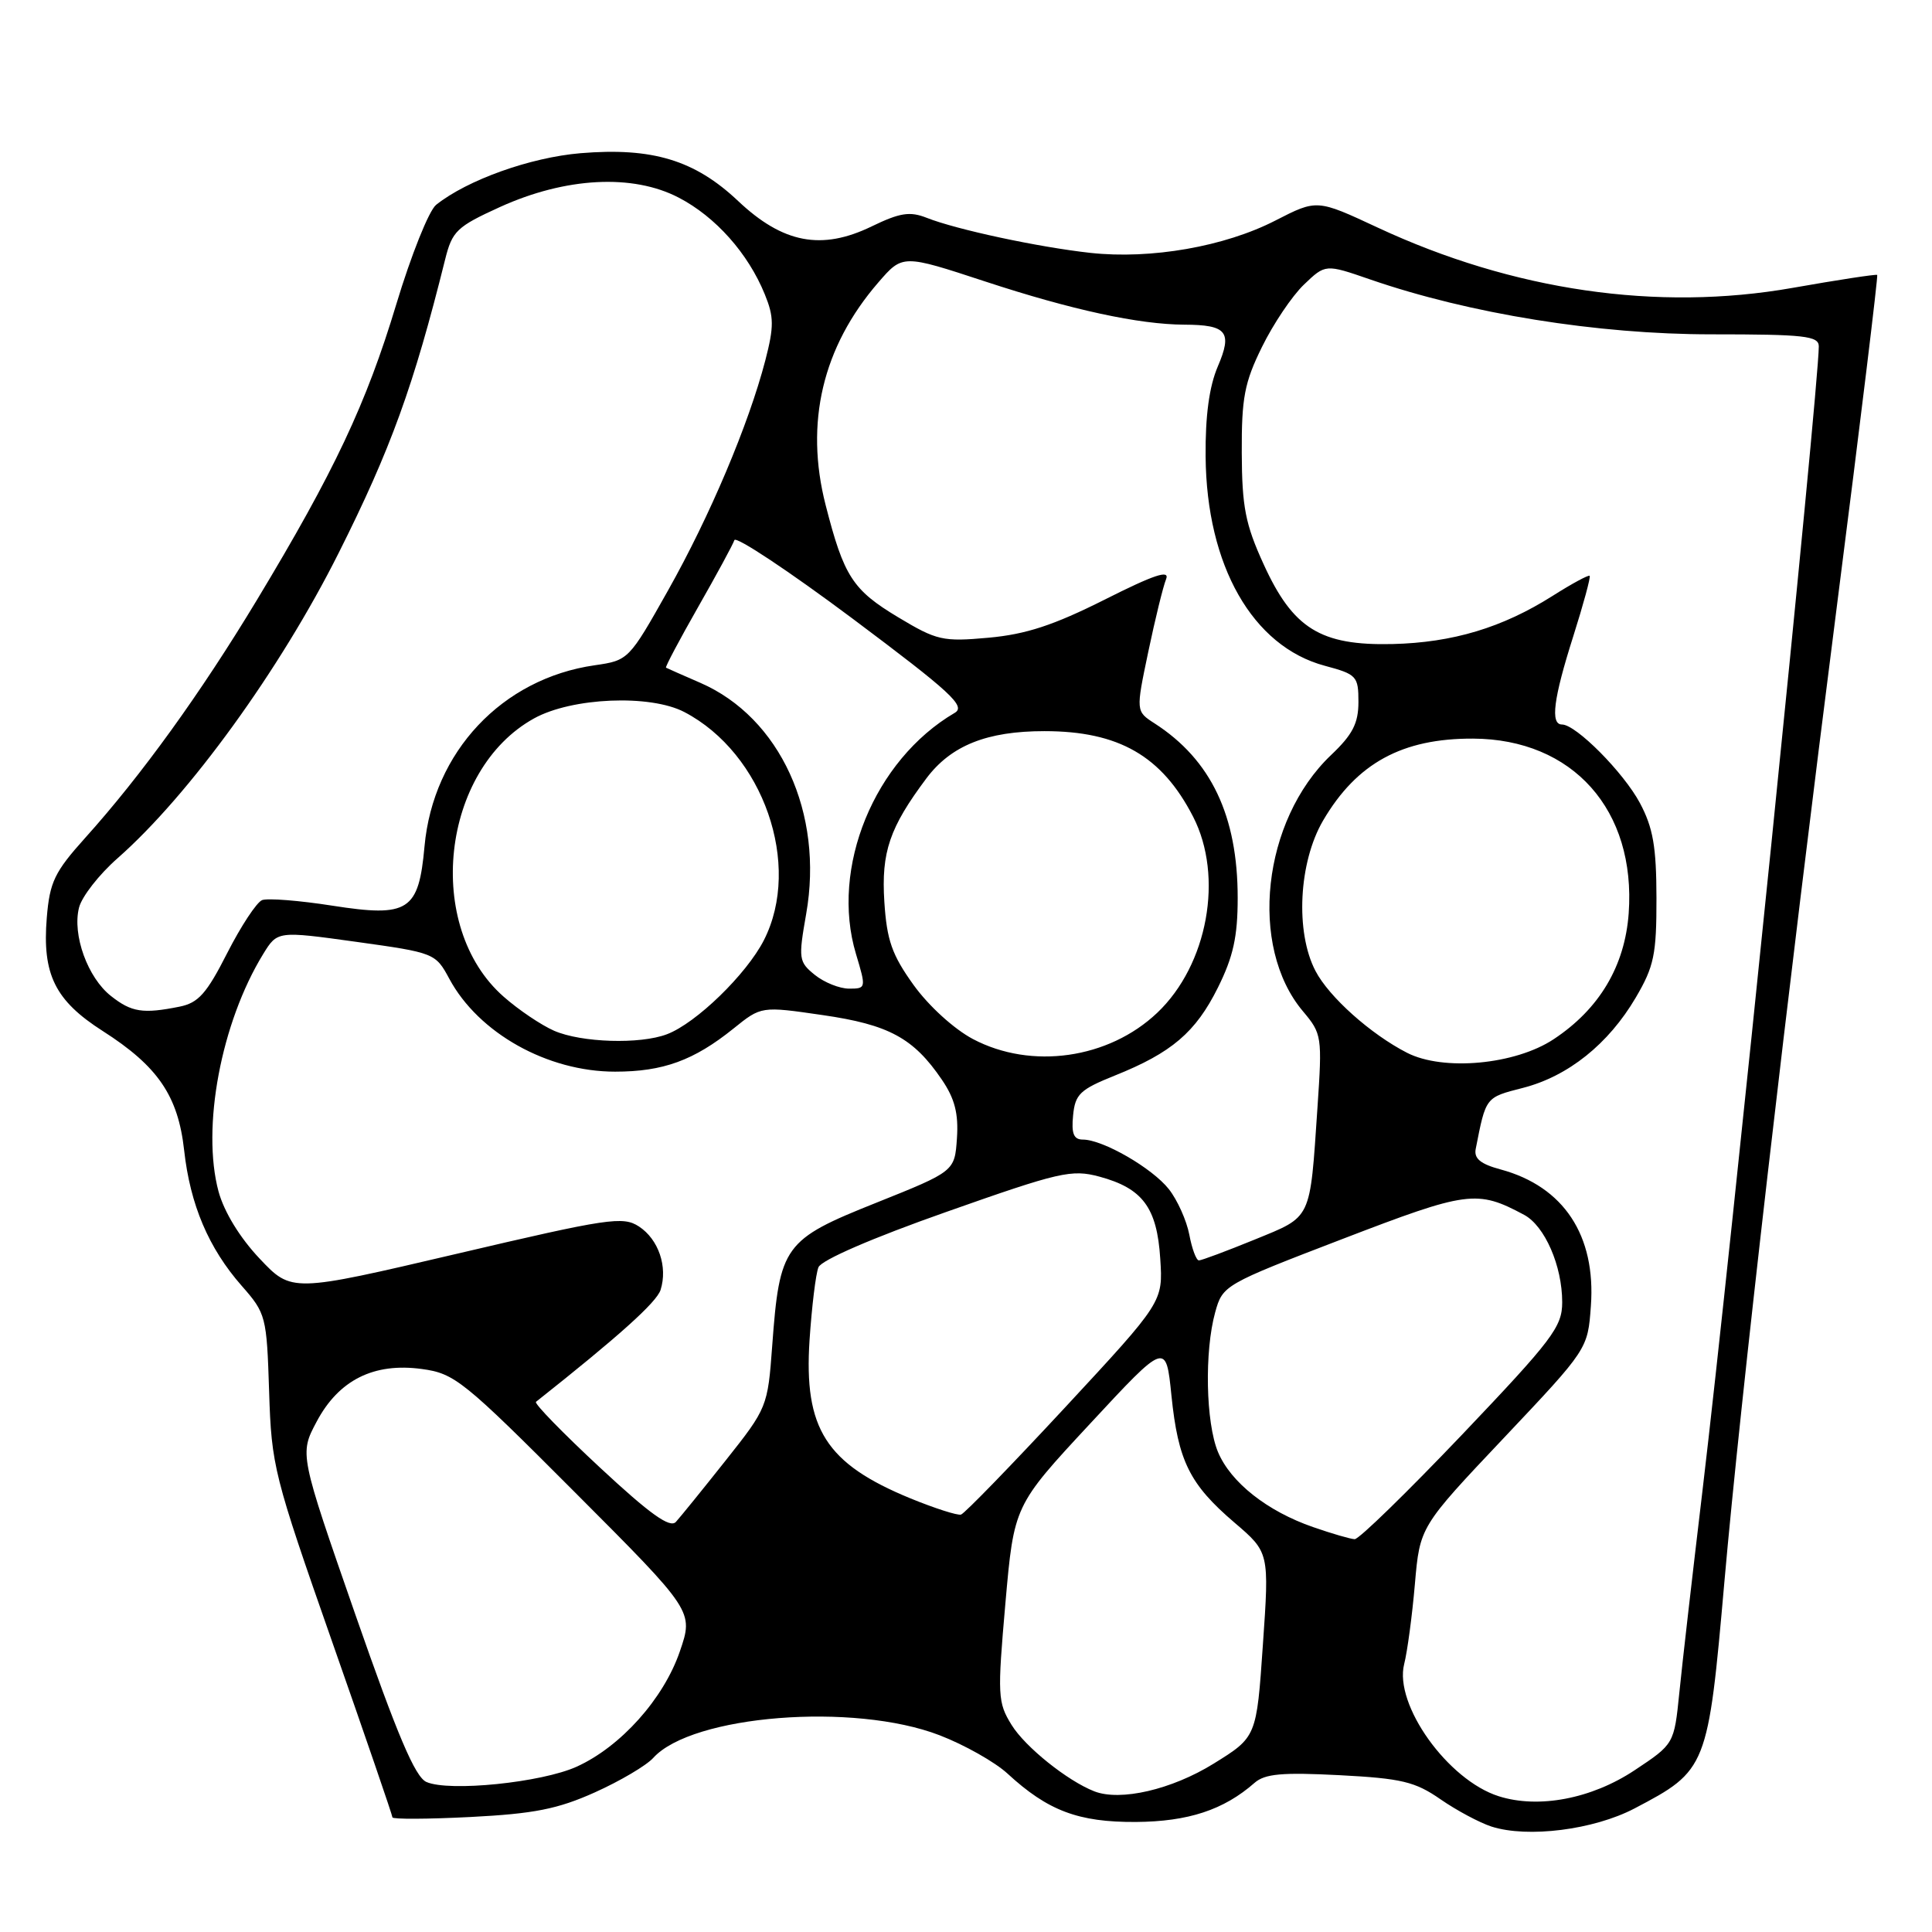 <?xml version="1.0" encoding="UTF-8" standalone="no"?>
<!DOCTYPE svg PUBLIC "-//W3C//DTD SVG 1.1//EN" "http://www.w3.org/Graphics/SVG/1.1/DTD/svg11.dtd" >
<svg xmlns="http://www.w3.org/2000/svg" xmlns:xlink="http://www.w3.org/1999/xlink" version="1.1" viewBox="0 0 256 256">
 <g >
 <path fill="currentColor"
d=" M 216.56 239.64 C 226.21 234.58 226.32 234.29 228.50 209.50 C 230.59 185.71 236.71 132.61 243.49 79.57 C 246.51 55.96 248.87 36.55 248.74 36.43 C 248.61 36.31 243.55 37.08 237.50 38.15 C 219.61 41.30 200.47 38.51 182.54 30.15 C 174.50 26.40 174.50 26.40 169.00 29.22 C 162.27 32.68 152.51 34.38 144.50 33.51 C 137.61 32.75 126.76 30.43 122.79 28.86 C 120.56 27.98 119.24 28.19 115.50 30.00 C 108.86 33.22 103.74 32.24 97.80 26.63 C 92.06 21.21 86.44 19.51 76.92 20.30 C 70.27 20.86 61.93 23.84 57.79 27.14 C 56.84 27.89 54.47 33.82 52.51 40.32 C 48.54 53.49 44.30 62.49 34.03 79.52 C 26.58 91.87 18.73 102.75 11.28 111.03 C 7.23 115.54 6.59 116.86 6.20 121.59 C 5.58 129.11 7.28 132.57 13.62 136.62 C 20.93 141.29 23.60 145.21 24.40 152.42 C 25.20 159.64 27.64 165.38 32.02 170.37 C 35.25 174.04 35.34 174.42 35.66 184.39 C 35.97 194.25 36.28 195.48 43.99 217.48 C 48.40 230.05 52.00 240.55 52.00 240.81 C 52.00 241.07 56.67 241.05 62.37 240.76 C 70.76 240.33 73.90 239.71 78.82 237.50 C 82.16 236.00 85.65 233.94 86.56 232.93 C 91.70 227.25 113.15 225.55 124.50 229.93 C 127.80 231.20 131.85 233.49 133.50 235.01 C 138.85 239.94 142.89 241.46 150.50 241.42 C 157.44 241.37 162.14 239.83 166.23 236.24 C 167.61 235.03 169.88 234.83 177.48 235.22 C 185.72 235.65 187.51 236.08 190.88 238.42 C 193.02 239.90 196.06 241.52 197.63 242.03 C 202.43 243.57 211.17 242.46 216.56 239.64 Z  M 198.59 238.01 C 191.84 235.87 184.70 225.88 186.06 220.50 C 186.48 218.85 187.12 214.08 187.48 209.90 C 188.14 202.30 188.14 202.30 199.27 190.53 C 210.39 178.76 210.39 178.76 210.80 173.05 C 211.48 163.70 207.20 157.22 198.85 154.96 C 196.17 154.24 195.29 153.51 195.54 152.24 C 196.90 145.31 196.81 145.43 201.80 144.15 C 207.79 142.61 213.13 138.34 216.75 132.18 C 219.17 128.06 219.50 126.48 219.49 119.00 C 219.48 112.20 219.04 109.68 217.30 106.41 C 215.14 102.36 208.83 96.00 206.97 96.00 C 205.40 96.00 205.84 92.58 208.46 84.33 C 209.81 80.07 210.79 76.46 210.64 76.30 C 210.48 76.15 208.28 77.34 205.74 78.95 C 199.08 83.17 192.49 85.15 184.50 85.34 C 174.97 85.56 171.32 83.29 167.43 74.75 C 165.02 69.48 164.57 67.17 164.54 60.00 C 164.51 52.73 164.89 50.70 167.22 45.97 C 168.71 42.93 171.21 39.21 172.78 37.71 C 175.63 34.98 175.63 34.98 181.56 37.03 C 194.74 41.58 211.67 44.30 226.75 44.30 C 239.14 44.30 241.00 44.51 241.00 45.90 C 240.98 51.55 229.36 165.85 225.59 197.50 C 224.28 208.50 222.89 220.56 222.52 224.30 C 221.83 231.09 221.83 231.09 216.59 234.57 C 210.90 238.35 203.87 239.69 198.59 238.01 Z  M 145.00 237.36 C 141.44 235.97 135.84 231.48 134.04 228.56 C 132.20 225.59 132.15 224.66 133.22 212.45 C 134.36 199.50 134.36 199.50 144.43 188.66 C 154.50 177.81 154.50 177.81 155.22 184.90 C 156.11 193.61 157.63 196.67 163.57 201.75 C 168.19 205.70 168.19 205.70 167.34 217.93 C 166.50 230.17 166.50 230.17 160.80 233.70 C 155.26 237.13 148.46 238.71 145.00 237.36 Z  M 56.50 236.12 C 55.00 235.46 52.65 229.91 47.09 213.95 C 39.68 192.66 39.68 192.66 41.95 188.39 C 44.88 182.86 49.53 180.53 55.90 181.40 C 60.24 181.99 61.40 182.92 76.20 197.76 C 91.91 213.50 91.91 213.50 90.08 218.83 C 87.93 225.10 82.24 231.46 76.40 234.10 C 71.76 236.20 59.52 237.45 56.50 236.12 Z  M 174.00 202.35 C 167.92 200.25 163.08 196.43 161.39 192.40 C 159.77 188.51 159.58 179.07 161.02 173.88 C 162.01 170.30 162.21 170.19 177.89 164.17 C 194.47 157.80 195.71 157.63 201.95 160.97 C 204.69 162.44 207.00 167.73 207.00 172.55 C 207.00 175.81 205.73 177.49 193.75 190.08 C 186.46 197.73 180.05 203.98 179.50 203.95 C 178.95 203.93 176.47 203.21 174.00 202.35 Z  M 79.52 194.48 C 74.58 189.89 70.75 185.96 71.02 185.75 C 81.95 177.10 87.00 172.57 87.53 170.92 C 88.50 167.85 87.26 164.22 84.67 162.52 C 82.55 161.13 80.61 161.42 60.50 166.14 C 38.64 171.26 38.64 171.26 34.40 166.77 C 31.78 164.00 29.70 160.59 28.96 157.89 C 26.68 149.43 29.29 135.52 34.87 126.42 C 36.76 123.35 36.76 123.35 47.22 124.80 C 57.57 126.24 57.71 126.30 59.54 129.70 C 63.41 136.89 72.53 142.00 81.50 142.00 C 87.86 142.00 91.93 140.52 97.19 136.29 C 100.87 133.32 100.87 133.32 108.98 134.50 C 117.78 135.77 121.04 137.54 124.80 143.06 C 126.51 145.57 127.02 147.55 126.80 150.82 C 126.50 155.21 126.50 155.21 116.06 159.39 C 103.87 164.26 103.30 165.04 102.32 178.34 C 101.73 186.40 101.65 186.59 96.17 193.50 C 93.12 197.35 90.14 201.02 89.56 201.66 C 88.78 202.52 86.15 200.65 79.52 194.48 Z  M 120.63 198.54 C 109.44 193.94 106.50 189.32 107.27 177.55 C 107.57 173.12 108.09 168.79 108.45 167.92 C 108.83 166.97 115.58 164.04 125.38 160.59 C 140.42 155.28 141.99 154.92 145.68 155.91 C 151.41 157.46 153.31 160.01 153.74 166.79 C 154.11 172.50 154.11 172.50 141.15 186.47 C 134.02 194.15 127.81 200.55 127.34 200.69 C 126.88 200.83 123.86 199.86 120.63 198.54 Z  M 157.59 163.60 C 157.23 161.73 156.02 159.02 154.88 157.57 C 152.67 154.77 146.13 151.00 143.48 151.00 C 142.27 151.00 141.95 150.20 142.19 147.81 C 142.46 144.98 143.11 144.37 147.71 142.52 C 155.25 139.50 158.43 136.79 161.38 130.86 C 163.41 126.78 164.00 124.12 164.00 118.98 C 164.00 108.10 160.47 100.68 153.00 95.86 C 150.50 94.25 150.50 94.25 152.15 86.38 C 153.06 82.04 154.12 77.71 154.51 76.75 C 155.03 75.45 152.97 76.13 146.36 79.46 C 139.61 82.85 135.95 84.05 131.00 84.50 C 124.92 85.05 124.14 84.87 119.01 81.79 C 112.98 78.17 111.82 76.38 109.40 66.92 C 106.61 56.04 108.99 45.97 116.37 37.44 C 119.60 33.70 119.60 33.70 130.55 37.30 C 141.99 41.06 150.90 42.99 156.93 43.02 C 162.58 43.04 163.33 43.98 161.36 48.57 C 160.23 51.22 159.70 55.10 159.75 60.50 C 159.87 74.95 165.97 85.66 175.55 88.22 C 179.77 89.35 180.00 89.60 180.00 93.01 C 180.00 95.84 179.23 97.34 176.37 100.05 C 167.26 108.72 165.42 125.41 172.64 133.99 C 175.16 136.98 175.21 137.33 174.57 146.78 C 173.55 161.83 173.89 161.12 166.23 164.26 C 162.53 165.77 159.21 167.01 158.86 167.01 C 158.51 167.00 157.94 165.47 157.59 163.60 Z  M 186.44 139.50 C 181.62 137.03 176.11 132.11 174.31 128.66 C 171.61 123.50 172.08 114.25 175.32 108.72 C 179.77 101.13 185.79 97.83 195.19 97.87 C 208.41 97.93 216.79 107.33 215.81 121.02 C 215.30 128.02 211.92 133.70 205.87 137.70 C 200.77 141.08 191.25 141.96 186.44 139.50 Z  M 128.92 137.68 C 126.41 136.35 123.05 133.29 121.05 130.51 C 118.18 126.51 117.51 124.59 117.18 119.49 C 116.76 112.91 117.87 109.66 122.75 103.14 C 126.02 98.78 130.77 96.88 138.39 96.88 C 148.24 96.88 153.95 100.16 158.09 108.21 C 162.17 116.15 160.04 127.84 153.34 134.20 C 146.90 140.31 136.67 141.77 128.92 137.68 Z  M 73.42 136.58 C 71.73 135.84 68.72 133.82 66.74 132.07 C 56.16 122.79 58.44 102.00 70.77 95.19 C 75.78 92.42 86.15 91.98 90.68 94.35 C 101.14 99.81 106.30 114.61 101.22 124.58 C 98.91 129.10 92.24 135.58 88.38 137.04 C 84.82 138.40 77.05 138.16 73.42 136.58 Z  M 14.71 131.98 C 11.62 129.56 9.56 123.87 10.47 120.27 C 10.83 118.82 13.13 115.87 15.58 113.72 C 25.07 105.37 37.14 88.70 44.88 73.26 C 51.78 59.51 54.80 51.17 58.98 34.39 C 59.92 30.61 60.52 30.04 66.25 27.43 C 74.95 23.48 83.85 23.01 89.94 26.19 C 94.81 28.72 99.13 33.57 101.34 39.00 C 102.56 41.99 102.57 43.26 101.41 47.75 C 99.19 56.26 94.06 68.40 88.50 78.27 C 83.35 87.42 83.27 87.51 78.81 88.15 C 66.52 89.91 57.39 99.63 56.25 112.15 C 55.48 120.71 54.13 121.58 44.06 120.01 C 39.66 119.32 35.46 118.99 34.73 119.27 C 34.01 119.55 31.93 122.71 30.11 126.28 C 27.38 131.66 26.28 132.89 23.78 133.39 C 18.94 134.36 17.43 134.13 14.71 131.98 Z  M 107.97 129.18 C 105.83 127.45 105.78 127.05 106.82 121.11 C 109.18 107.76 103.37 95.08 92.80 90.48 C 90.43 89.45 88.39 88.55 88.25 88.47 C 88.11 88.40 90.02 84.80 92.48 80.48 C 94.95 76.15 97.12 72.15 97.31 71.57 C 97.50 71.00 104.55 75.68 112.97 81.97 C 126.03 91.75 128.02 93.58 126.50 94.46 C 115.84 100.71 109.99 115.00 113.42 126.40 C 114.78 130.93 114.77 131.00 112.51 131.00 C 111.25 131.00 109.21 130.18 107.97 129.18 Z "/>
</g>
</svg>